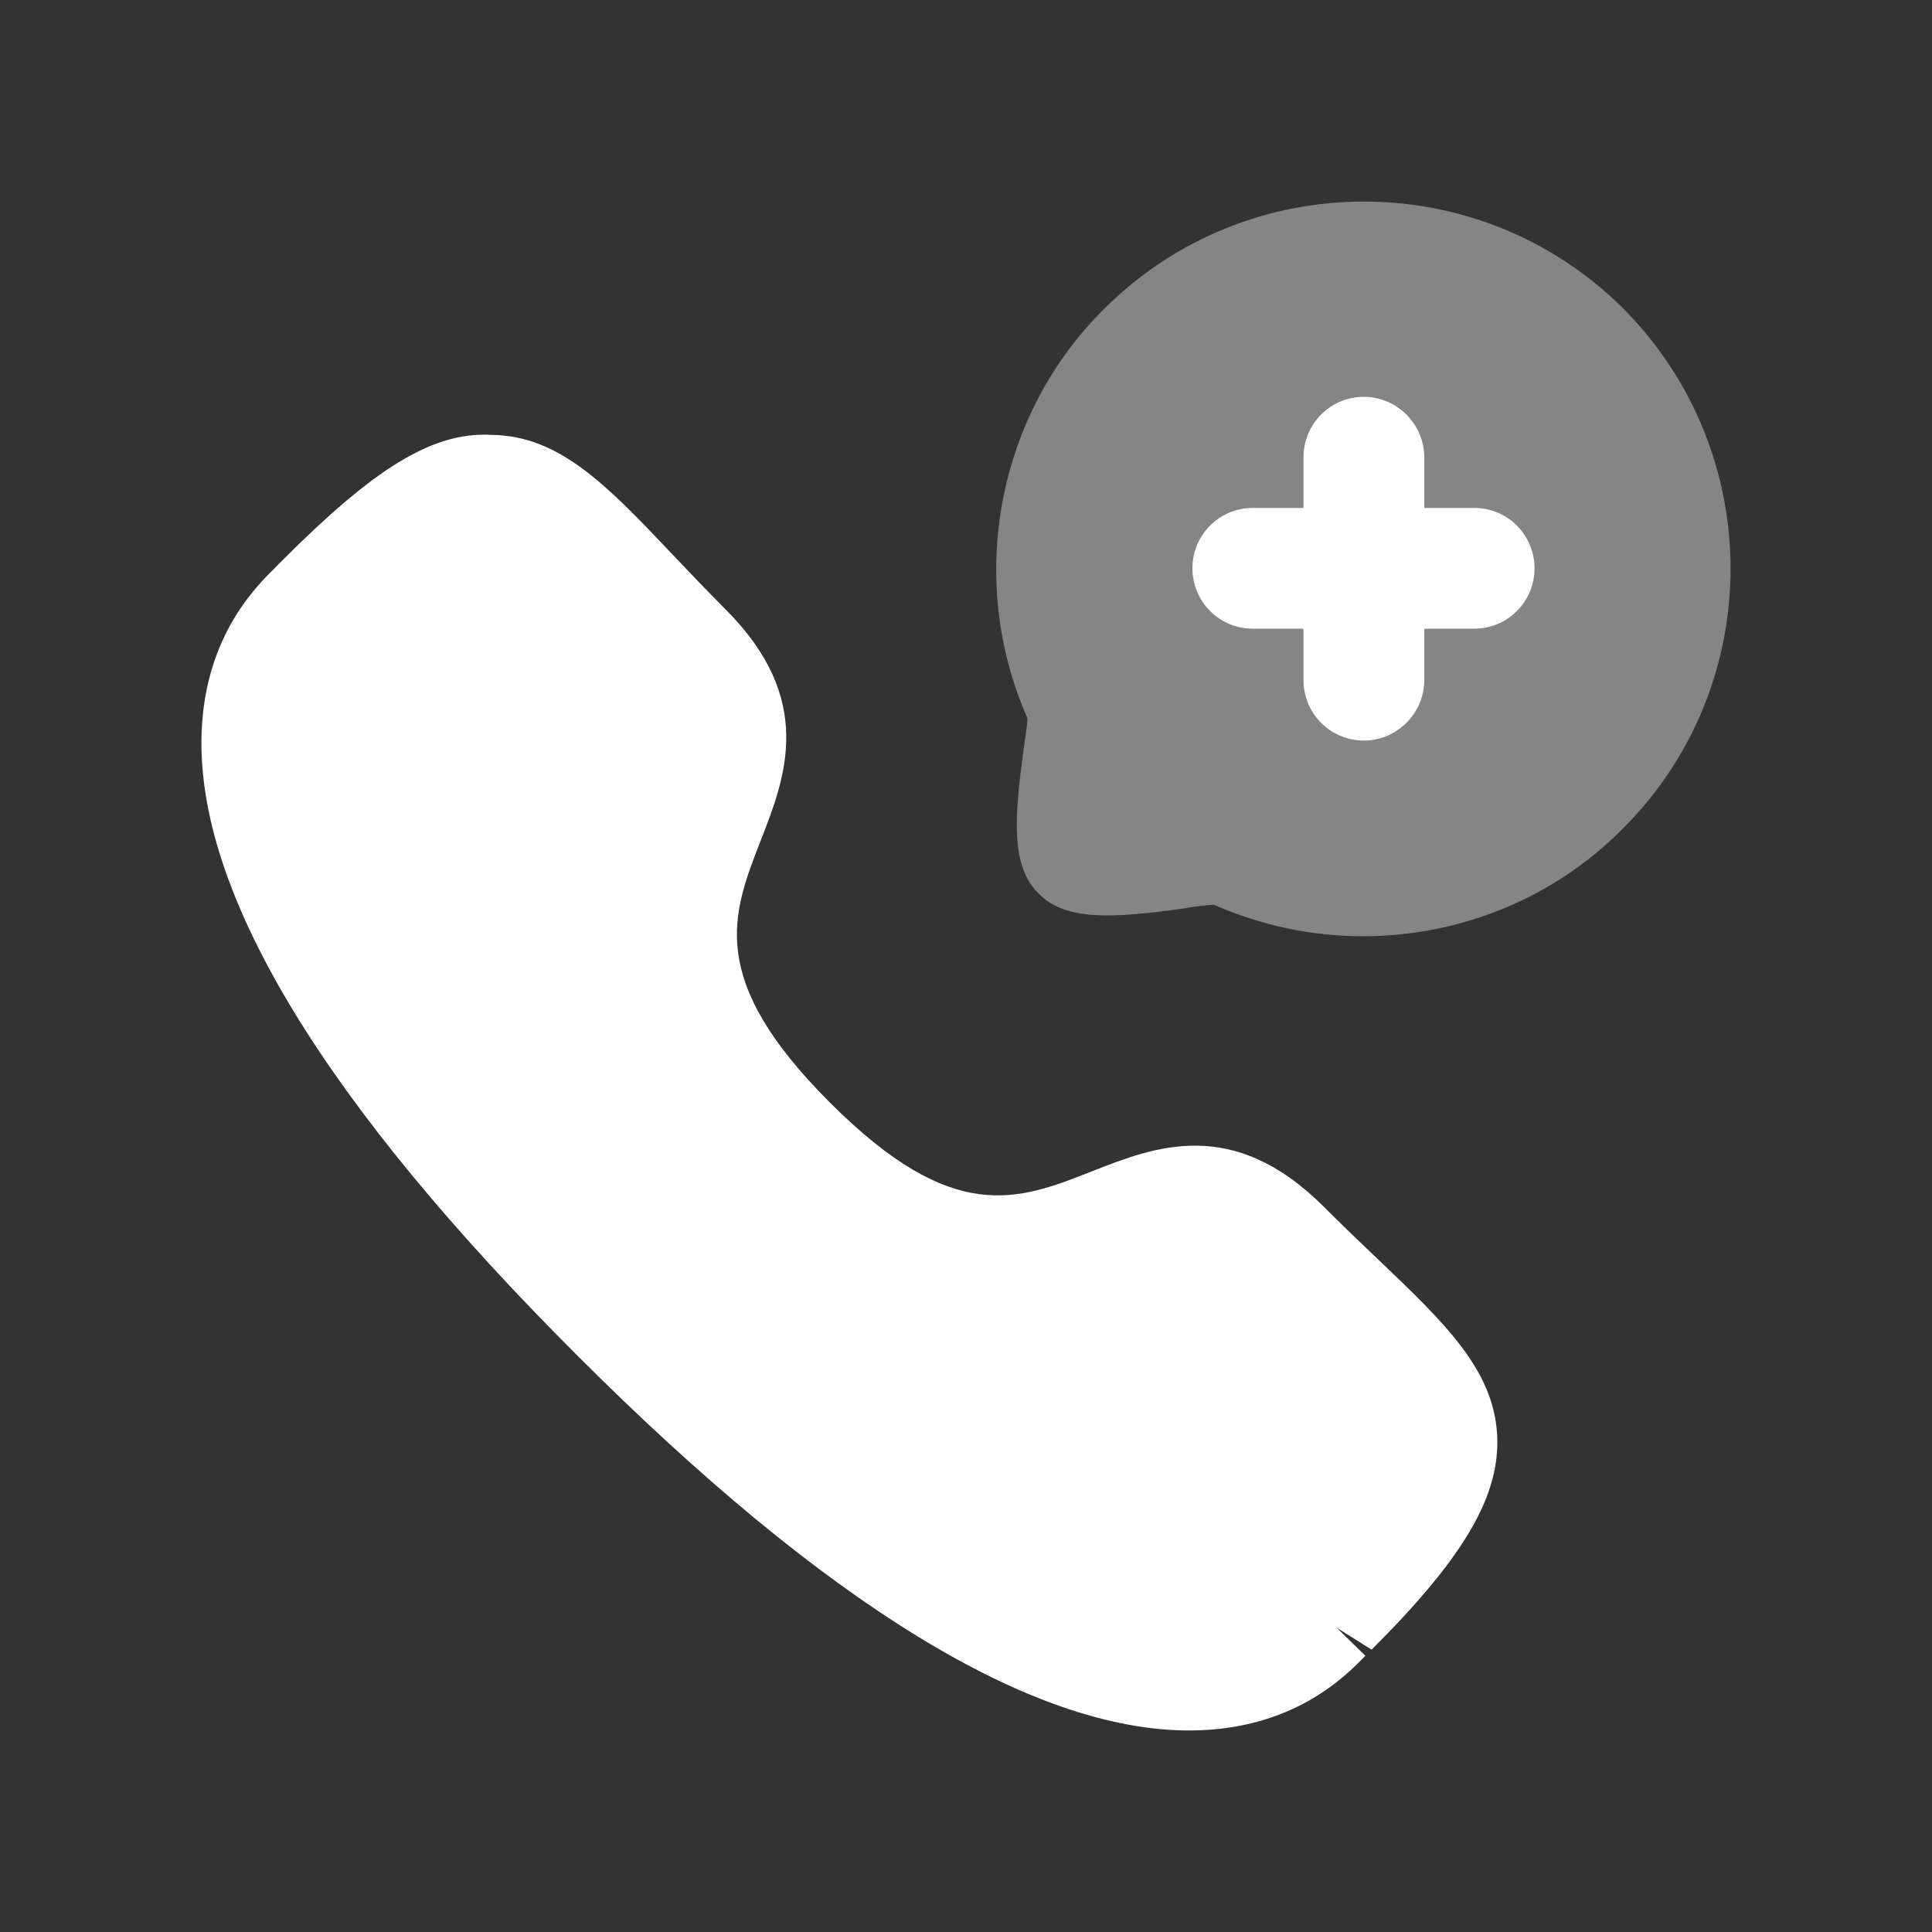 <svg width="72" height="72" viewBox="0 0 72 72" fill="none" xmlns="http://www.w3.org/2000/svg">
<rect x="0" y="0" width="72" height="72" fill="#333333" stroke="none"/>
<path opacity="0.4" fill-rule="evenodd" clip-rule="evenodd" d="M60.488 11.491C55.148 6.18 46.478 6.18 41.138 11.521C37.148 15.48 36.008 21.601 38.288 26.761C38.288 27.061 38.198 27.511 38.138 27.991C37.808 30.451 37.658 32.281 38.708 33.301C39.728 34.351 41.558 34.201 44.018 33.871C44.528 33.781 44.978 33.721 45.248 33.721C47.018 34.501 48.908 34.891 50.798 34.891C54.368 34.891 57.878 33.511 60.488 30.871C65.828 25.53 65.828 16.86 60.488 11.491Z" fill="white"/>
<path fill-rule="evenodd" clip-rule="evenodd" d="M51.325 46.903C50.704 46.312 50.032 45.67 49.318 44.956C45.937 41.59 43.033 42.73 40.696 43.651C37.921 44.746 35.521 45.682 30.928 41.089C26.329 36.49 27.268 34.09 28.354 31.312C29.269 28.972 30.406 26.065 27.028 22.699C26.317 21.982 25.672 21.307 25.081 20.683C22.633 18.1 20.863 16.237 18.322 16.207C16.075 16.075 13.867 17.536 10.507 20.899C10.465 20.938 10.312 21.091 10.276 21.136C9.523 21.871 7.528 23.824 7.507 27.631C7.474 33.496 12.181 41.194 21.499 50.5C30.775 59.785 38.449 64.489 44.311 64.489H44.383C48.199 64.465 50.149 62.461 50.884 61.705L49.81 60.658L51.115 61.477C54.469 58.135 55.825 55.876 55.801 53.692C55.771 51.142 53.908 49.363 51.325 46.903Z" fill="white"/>
<path d="M53.078 23.429H54.938C56.198 23.429 57.188 22.409 57.188 21.179C57.188 19.949 56.198 18.929 54.938 18.929H53.078V17.039C53.078 15.809 52.058 14.789 50.828 14.789C49.568 14.789 48.578 15.809 48.578 17.039V18.929H46.688C45.428 18.929 44.438 19.949 44.438 21.179C44.438 22.409 45.428 23.429 46.688 23.429H48.578V25.349C48.578 26.579 49.568 27.599 50.828 27.599C52.058 27.599 53.078 26.579 53.078 25.349V23.429Z" fill="white"/>
</svg>
